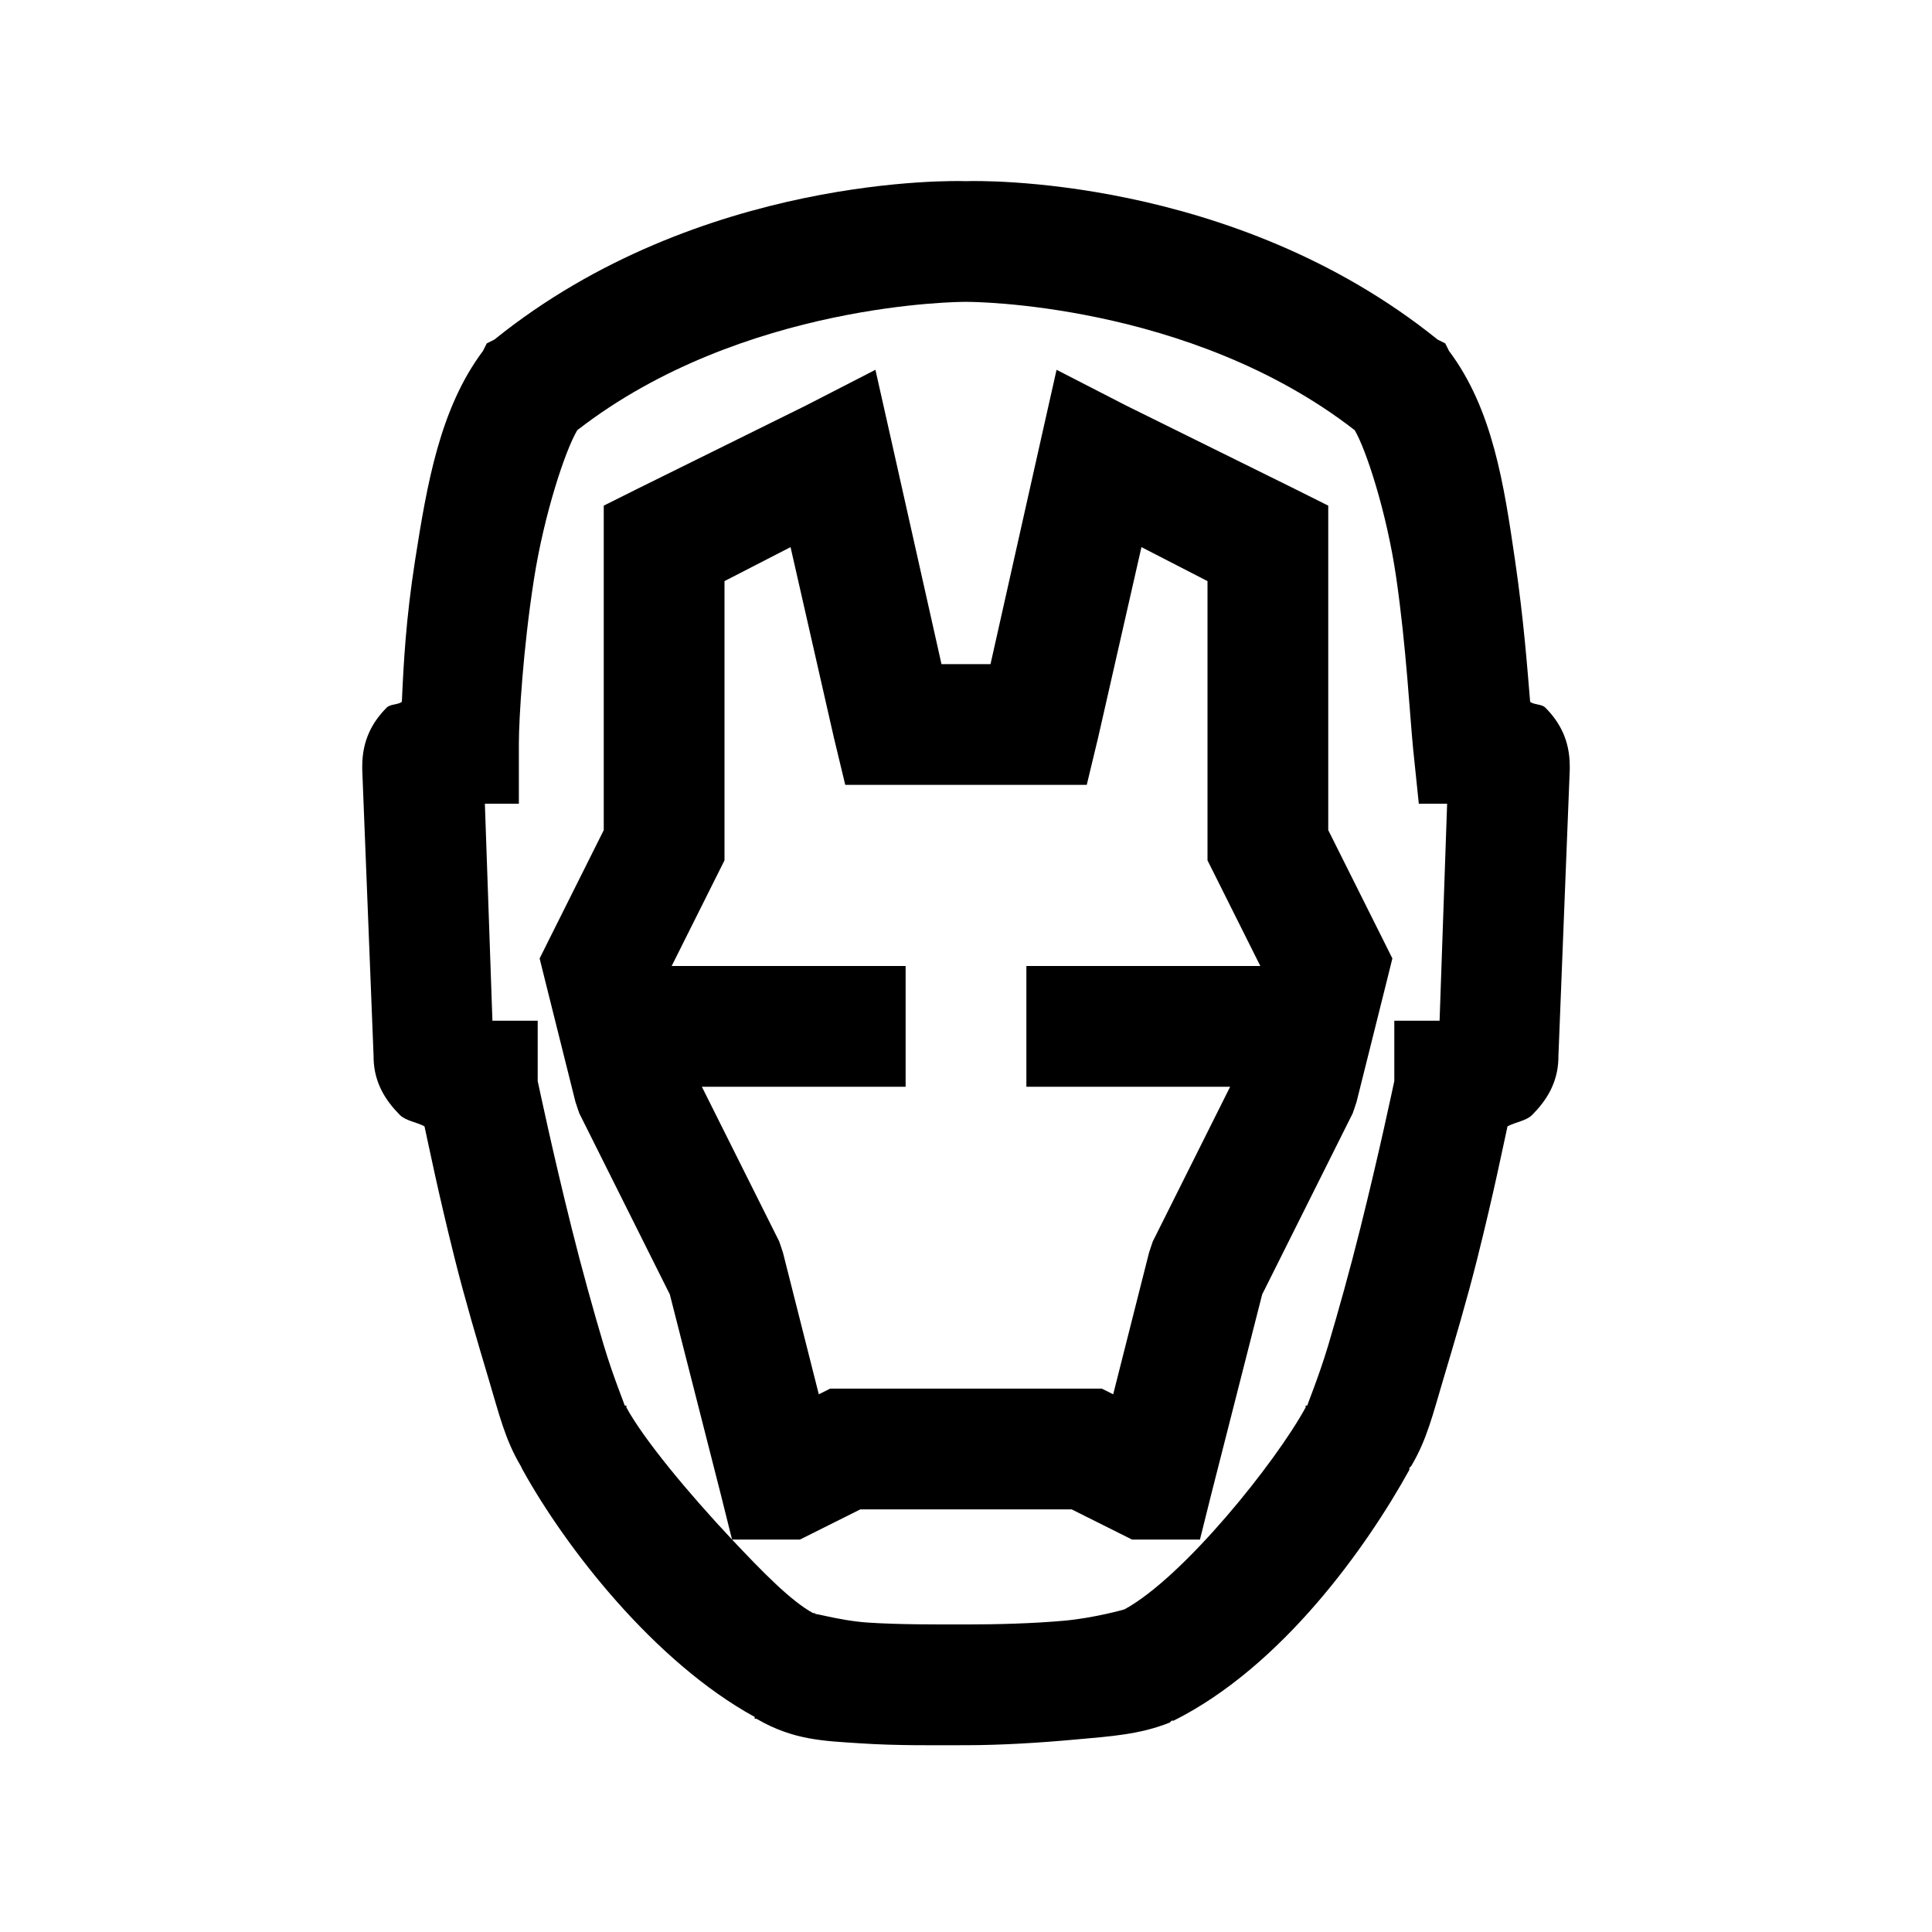 <?xml version="1.0"?>
<svg xmlns="http://www.w3.org/2000/svg" viewBox="0 0 32 32" enable-background="new 0 0 32 32">
    <path style="text-indent:0;text-align:start;line-height:normal;text-transform:none;block-progression:tb;-inkscape-font-specification:Bitstream Vera Sans" d="M 15.969 3 C 15.868 2.997 11.593 2.879 8.188 5.625 L 8.062 5.688 L 8 5.812 C 7.286 6.764 7.072 8.023 6.875 9.281 C 6.723 10.254 6.685 10.98 6.656 11.625 C 6.588 11.675 6.464 11.661 6.406 11.719 C 6.174 11.951 6 12.254 6 12.688 L 6 12.719 L 6 12.75 L 6.188 17.5 C 6.188 17.512 6.187 17.52 6.188 17.531 C 6.197 17.947 6.399 18.243 6.625 18.469 C 6.723 18.566 6.901 18.585 7.031 18.656 C 7.103 18.979 7.246 19.704 7.531 20.844 C 7.702 21.527 7.913 22.238 8.094 22.844 C 8.267 23.423 8.366 23.846 8.625 24.281 C 8.634 24.298 8.647 24.327 8.656 24.344 C 9.375 25.643 10.838 27.526 12.5 28.438 L 12.5 28.469 C 12.507 28.472 12.525 28.465 12.531 28.469 C 13.145 28.826 13.649 28.835 14.25 28.875 C 14.862 28.916 15.5 28.906 16 28.906 C 16.58 28.906 17.224 28.866 17.812 28.812 C 18.401 28.759 18.88 28.729 19.375 28.531 L 19.406 28.5 L 19.438 28.5 C 21.24 27.599 22.643 25.614 23.344 24.344 C 23.347 24.338 23.34 24.319 23.344 24.312 C 23.351 24.301 23.368 24.293 23.375 24.281 C 23.634 23.846 23.733 23.423 23.906 22.844 C 24.087 22.238 24.298 21.527 24.469 20.844 C 24.754 19.704 24.897 18.979 24.969 18.656 C 25.099 18.585 25.277 18.566 25.375 18.469 C 25.601 18.243 25.803 17.947 25.812 17.531 C 25.813 17.52 25.812 17.512 25.812 17.5 L 26 12.75 L 26 12.719 L 26 12.688 C 26 12.254 25.826 11.951 25.594 11.719 C 25.536 11.661 25.412 11.675 25.344 11.625 C 25.295 11.046 25.241 10.291 25.094 9.281 C 24.911 8.029 24.725 6.779 24 5.812 L 23.938 5.688 L 23.812 5.625 C 20.407 2.879 16.132 2.997 16.031 3 C 16.03 3 15.969 3 15.969 3 z M 15.969 5 L 16 5 L 16.031 5 C 16.031 5 19.694 4.995 22.438 7.125 C 22.621 7.433 22.966 8.47 23.125 9.562 C 23.292 10.711 23.351 11.85 23.406 12.406 L 23.5 13.312 L 23.969 13.312 L 23.844 16.906 L 23.094 16.906 L 23.094 17.906 C 23.069 18.019 22.848 19.076 22.531 20.344 C 22.365 21.01 22.166 21.725 22 22.281 C 21.834 22.838 21.62 23.339 21.656 23.281 L 21.625 23.281 L 21.625 23.312 C 21.126 24.227 19.603 26.123 18.625 26.656 C 18.62 26.658 18.137 26.797 17.625 26.844 C 17.113 26.89 16.52 26.906 16 26.906 C 15.5 26.906 14.888 26.909 14.375 26.875 C 13.862 26.841 13.372 26.673 13.5 26.75 L 13.5 26.719 L 13.469 26.719 C 13.102 26.521 12.622 26.028 12.125 25.5 C 11.401 24.73 10.663 23.841 10.375 23.312 L 10.375 23.281 L 10.344 23.281 C 10.38 23.339 10.166 22.838 10 22.281 C 9.834 21.725 9.635 21.01 9.469 20.344 C 9.152 19.076 8.931 18.019 8.906 17.906 L 8.906 16.906 L 8.156 16.906 L 8.031 13.312 L 8.594 13.312 L 8.594 12.312 C 8.594 11.912 8.665 10.736 8.844 9.594 C 9.014 8.506 9.368 7.445 9.562 7.125 C 12.306 4.995 15.969 5 15.969 5 z M 12.125 25.5 L 12.906 25.5 L 13 25.5 L 13.25 25.5 L 13.438 25.406 L 14.25 25 L 17.75 25 L 18.562 25.406 L 18.75 25.5 L 19 25.5 L 19.094 25.5 L 19.875 25.5 L 20.062 24.75 L 20.906 21.438 L 20.938 21.375 L 22.406 18.438 L 22.438 18.344 L 22.469 18.25 L 22.969 16.25 L 23.062 15.875 L 22.906 15.562 L 22 13.75 L 22 9 L 22 8.375 L 21.438 8.094 L 18.656 6.719 L 17.5 6.125 L 17.219 7.375 L 16.406 11 L 15.594 11 L 14.781 7.375 L 14.5 6.125 L 13.344 6.719 L 10.562 8.094 L 10 8.375 L 10 9 L 10 13.75 L 9.094 15.562 L 8.938 15.875 L 9.031 16.25 L 9.531 18.25 L 9.562 18.344 L 9.594 18.438 L 11.062 21.375 L 11.094 21.438 L 11.938 24.75 L 12.125 25.5 z M 13.094 9.062 L 13.812 12.219 L 14 13 L 14.812 13 L 17.188 13 L 18 13 L 18.188 12.219 L 18.906 9.062 L 20 9.625 L 20 14 L 20 14.25 L 20.094 14.438 L 20.875 16 L 17 16 L 17 18 L 20.375 18 L 19.094 20.562 L 19.062 20.656 L 19.031 20.75 L 18.438 23.094 L 18.25 23 L 18 23 L 14 23 L 13.75 23 L 13.562 23.094 L 12.969 20.75 L 12.938 20.656 L 12.906 20.562 L 11.625 18 L 15 18 L 15 16 L 11.125 16 L 11.906 14.438 L 12 14.25 L 12 14 L 12 9.625 L 13.094 9.062 z" color="#000" overflow="visible" enable-background="accumulate" font-family="Bitstream Vera Sans"/>
</svg>
